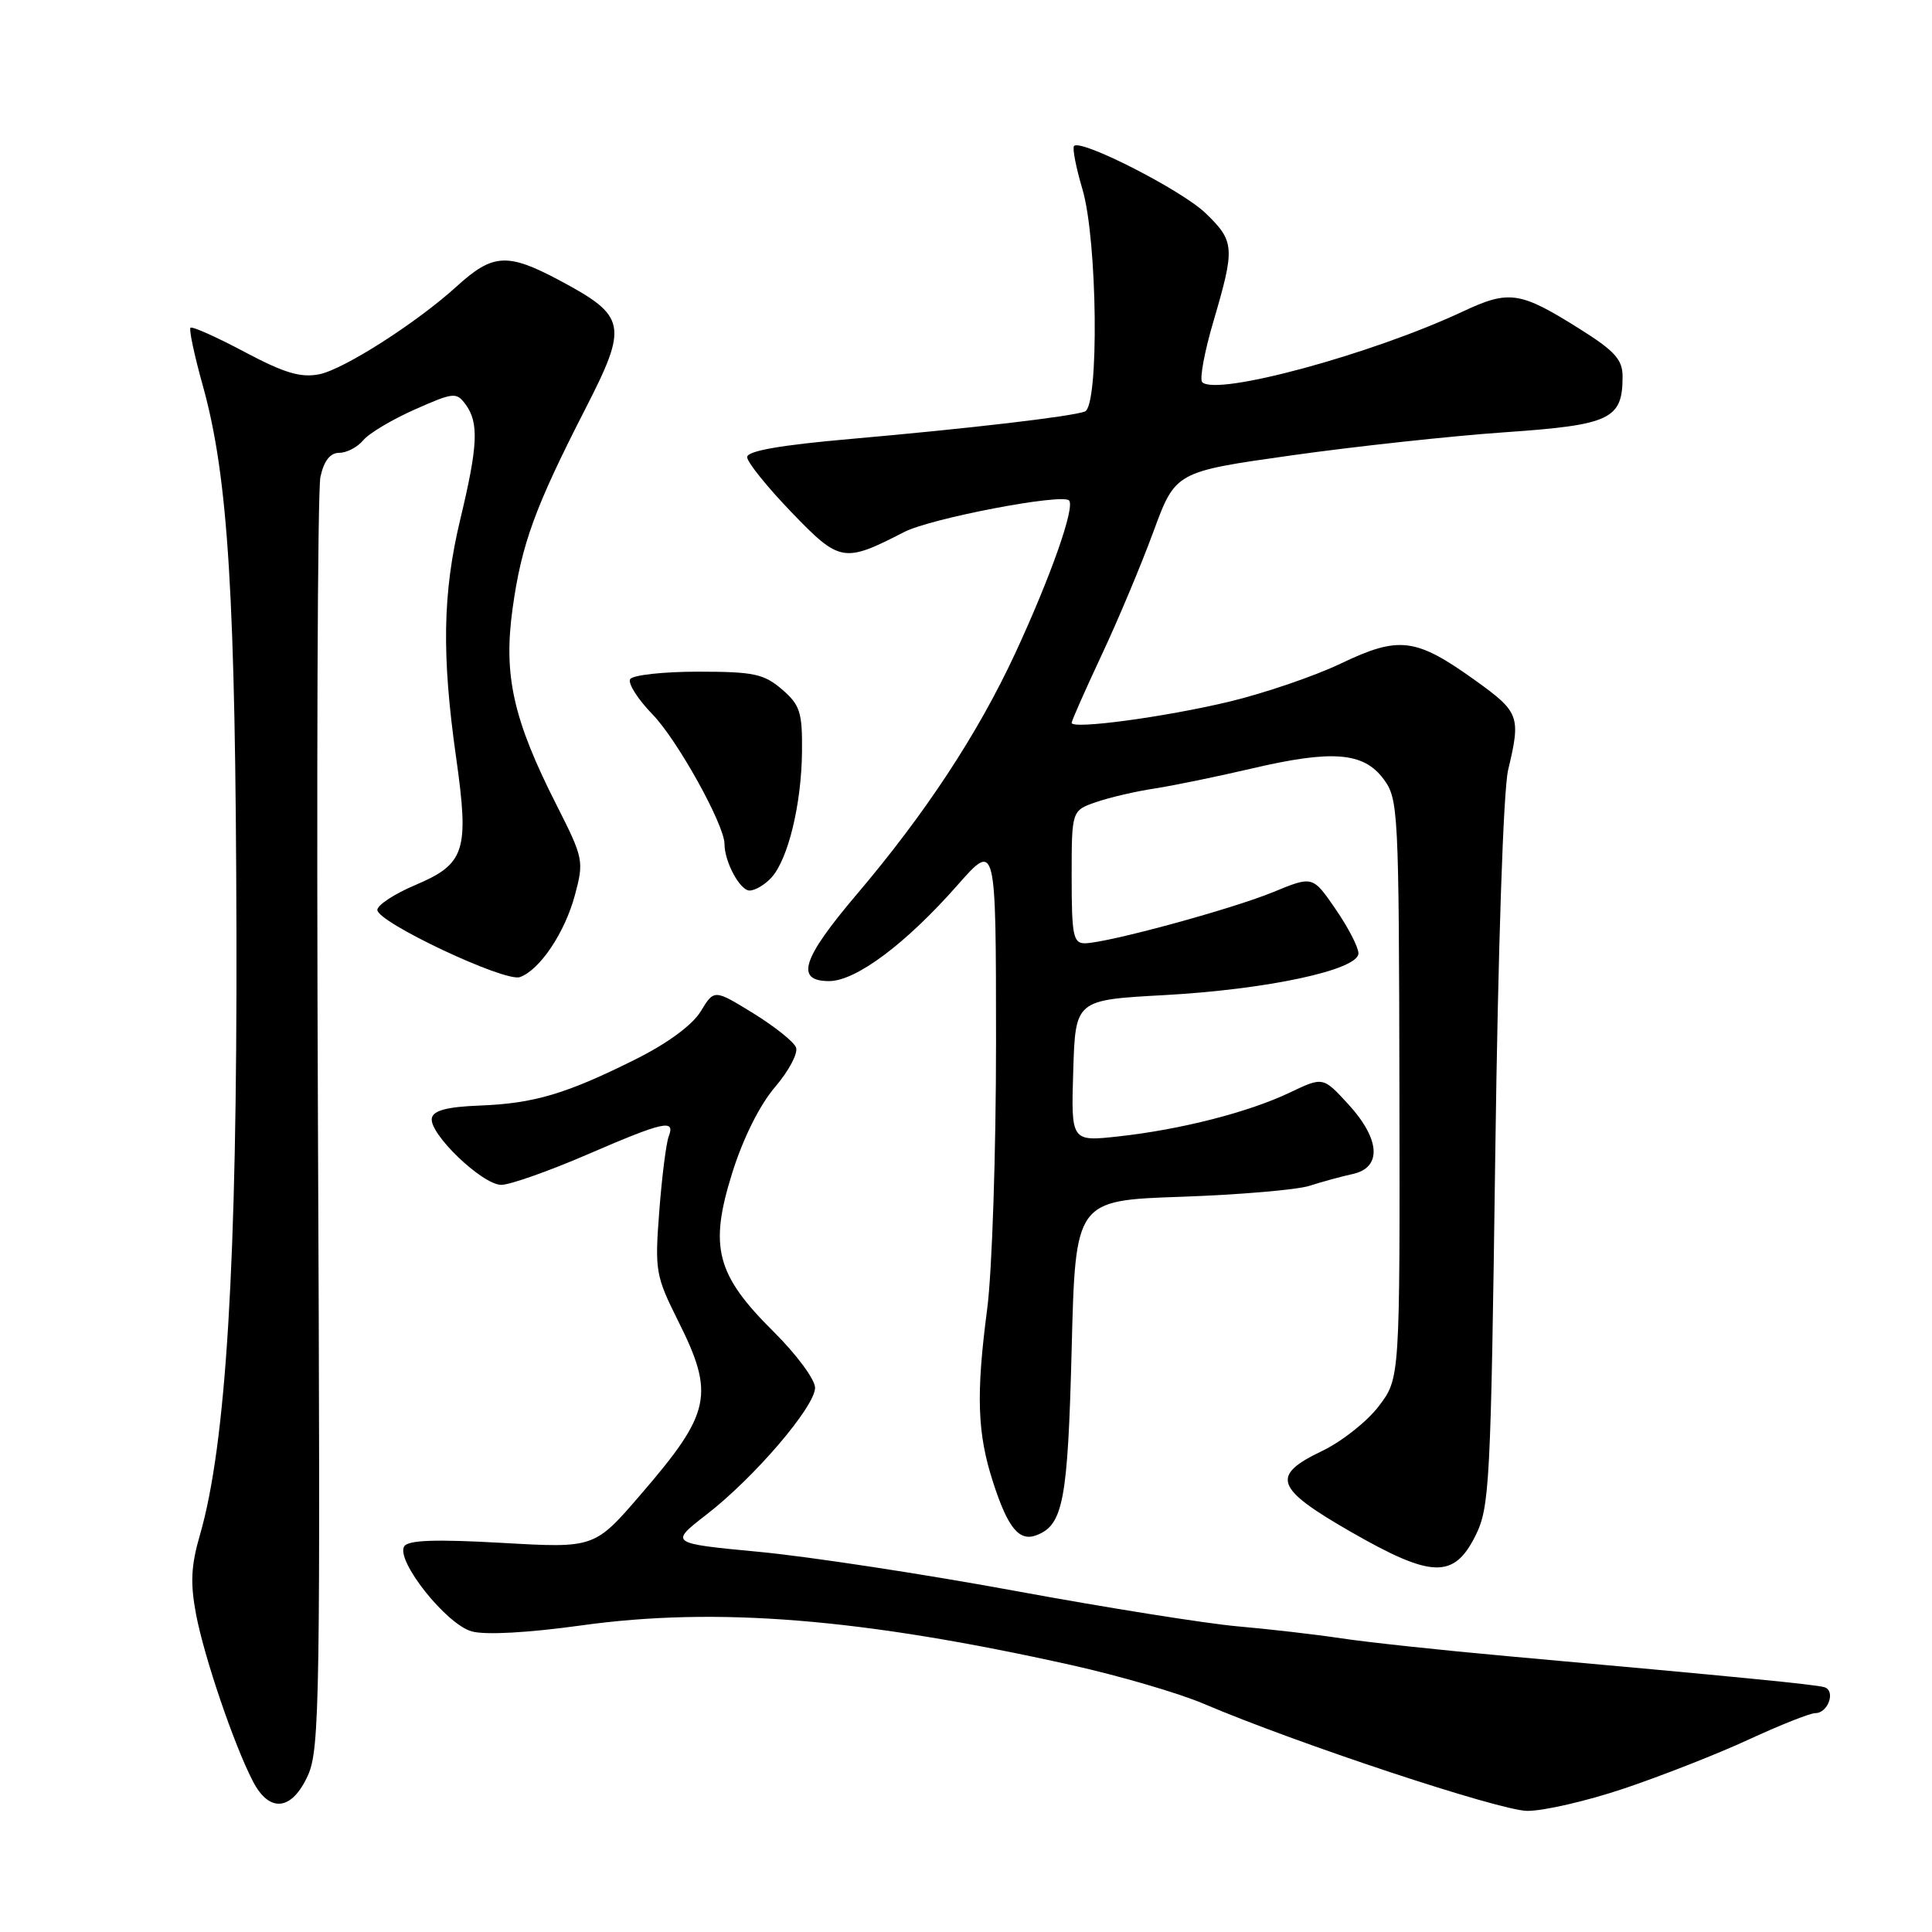 <?xml version="1.0" encoding="UTF-8" standalone="no"?>
<!DOCTYPE svg PUBLIC "-//W3C//DTD SVG 1.1//EN" "http://www.w3.org/Graphics/SVG/1.1/DTD/svg11.dtd" >
<svg xmlns="http://www.w3.org/2000/svg" xmlns:xlink="http://www.w3.org/1999/xlink" version="1.1" viewBox="0 0 256 256">
 <g >
 <path fill="currentColor"
d=" M 215.19 236.99 C 220.13 235.33 227.58 232.41 231.73 230.49 C 235.88 228.57 239.85 227.00 240.53 227.00 C 242.24 227.00 243.28 224.02 241.73 223.56 C 240.51 223.20 230.12 222.18 199.75 219.45 C 191.09 218.67 181.19 217.61 177.75 217.09 C 174.31 216.57 168.12 215.86 164.00 215.50 C 159.88 215.14 146.60 213.03 134.50 210.80 C 122.40 208.57 107.15 206.25 100.60 205.63 C 88.70 204.50 88.70 204.50 93.60 200.70 C 99.96 195.78 108.00 186.38 108.00 183.88 C 108.00 182.80 105.55 179.48 102.56 176.51 C 94.89 168.91 93.94 165.27 97.02 155.43 C 98.46 150.83 100.66 146.42 102.69 144.05 C 104.51 141.92 105.77 139.56 105.48 138.80 C 105.19 138.04 102.63 136.00 99.79 134.25 C 94.63 131.08 94.63 131.08 92.85 134.01 C 91.75 135.82 88.46 138.24 84.28 140.33 C 75.08 144.93 70.77 146.22 63.59 146.49 C 59.24 146.66 57.42 147.14 57.22 148.16 C 56.81 150.19 63.91 157.00 66.42 157.00 C 67.56 157.00 72.67 155.20 77.77 153.00 C 88.00 148.58 89.50 148.25 88.61 150.58 C 88.27 151.45 87.71 155.90 87.36 160.46 C 86.75 168.38 86.87 169.05 89.86 175.04 C 94.74 184.79 94.22 187.21 84.95 197.97 C 78.78 205.14 78.78 205.14 66.53 204.44 C 57.69 203.94 54.08 204.07 53.56 204.90 C 52.41 206.77 59.15 215.26 62.52 216.17 C 64.33 216.67 70.00 216.35 77.00 215.38 C 94.91 212.88 114.21 214.44 142.00 220.64 C 148.32 222.05 156.20 224.35 159.50 225.76 C 171.87 231.03 198.64 239.90 202.35 239.95 C 204.47 239.98 210.25 238.65 215.19 236.99 Z  M 40.80 235.25 C 42.37 231.80 42.47 224.97 42.13 148.93 C 41.93 103.52 42.07 64.94 42.46 63.18 C 42.93 61.05 43.75 60.00 44.96 60.00 C 45.95 60.00 47.37 59.25 48.13 58.34 C 48.88 57.42 51.96 55.59 54.96 54.26 C 60.13 51.97 60.48 51.94 61.71 53.61 C 63.47 56.03 63.33 59.07 60.99 68.81 C 58.65 78.57 58.51 86.78 60.44 100.39 C 62.19 112.76 61.64 114.48 54.99 117.29 C 52.25 118.45 50.00 119.93 50.00 120.57 C 50.00 122.21 66.92 130.18 68.89 129.47 C 71.53 128.53 74.85 123.57 76.18 118.60 C 77.39 114.10 77.31 113.71 73.77 106.72 C 67.99 95.33 66.69 89.50 67.92 80.64 C 69.10 72.10 70.88 67.23 77.54 54.22 C 83.27 43.04 83.04 41.90 74.10 37.13 C 67.23 33.47 65.29 33.59 60.50 37.96 C 55.22 42.76 45.58 48.93 42.32 49.59 C 39.84 50.08 37.70 49.44 32.40 46.63 C 28.68 44.65 25.45 43.21 25.24 43.43 C 25.02 43.64 25.76 47.12 26.89 51.16 C 30.25 63.25 31.22 79.12 31.33 123.50 C 31.43 167.32 29.96 191.45 26.48 203.43 C 25.31 207.46 25.20 209.77 25.98 213.92 C 27.07 219.62 30.99 231.16 33.51 236.03 C 35.70 240.26 38.67 239.95 40.80 235.25 Z  M 195.50 203.50 C 197.38 199.73 197.54 196.80 198.13 153.00 C 198.50 125.56 199.20 104.66 199.84 102.00 C 201.54 94.90 201.33 94.35 195.43 90.12 C 187.59 84.51 185.40 84.23 177.69 87.91 C 174.18 89.59 167.52 91.86 162.90 92.97 C 154.33 95.02 142.00 96.68 142.00 95.78 C 142.00 95.50 143.78 91.48 145.95 86.84 C 148.13 82.21 151.22 74.83 152.83 70.46 C 155.75 62.51 155.75 62.51 171.13 60.34 C 179.58 59.15 192.29 57.77 199.37 57.28 C 213.41 56.31 215.00 55.56 215.00 49.89 C 215.00 47.65 213.97 46.50 209.25 43.54 C 201.38 38.60 199.97 38.40 193.80 41.29 C 181.70 46.96 161.18 52.52 159.30 50.64 C 158.92 50.26 159.60 46.59 160.81 42.50 C 163.66 32.80 163.60 31.97 159.75 28.25 C 156.62 25.22 143.27 18.40 142.32 19.34 C 142.07 19.60 142.57 22.18 143.43 25.08 C 145.42 31.79 145.66 53.82 143.75 54.53 C 141.93 55.20 128.51 56.77 112.75 58.16 C 103.39 58.98 99.00 59.75 99.00 60.57 C 99.00 61.23 101.64 64.51 104.86 67.86 C 111.29 74.53 111.79 74.62 119.82 70.49 C 123.33 68.68 140.70 65.36 141.65 66.31 C 142.49 67.16 139.23 76.41 134.52 86.57 C 129.57 97.23 122.60 107.82 113.53 118.50 C 106.27 127.05 105.32 130.00 109.86 130.00 C 113.41 130.00 120.00 125.08 126.86 117.30 C 131.97 111.50 131.97 111.50 131.98 138.00 C 131.98 152.65 131.46 168.52 130.80 173.50 C 129.32 184.82 129.49 189.92 131.58 196.38 C 133.55 202.48 135.05 204.30 137.35 203.42 C 140.88 202.06 141.49 198.85 142.00 178.78 C 142.50 159.06 142.50 159.06 156.50 158.58 C 164.20 158.31 171.85 157.66 173.50 157.13 C 175.15 156.60 177.74 155.89 179.25 155.56 C 183.14 154.71 182.90 150.95 178.66 146.32 C 175.31 142.67 175.31 142.67 170.91 144.77 C 165.45 147.37 156.49 149.67 148.21 150.58 C 141.92 151.27 141.92 151.27 142.21 141.88 C 142.50 132.50 142.50 132.50 154.24 131.86 C 167.93 131.11 180.00 128.52 180.00 126.32 C 180.00 125.52 178.64 122.88 176.97 120.46 C 173.94 116.05 173.94 116.05 168.72 118.20 C 163.18 120.48 146.69 124.96 143.75 124.99 C 142.21 125.00 142.00 123.92 142.00 116.20 C 142.00 107.40 142.00 107.40 145.25 106.28 C 147.04 105.66 150.53 104.85 153.00 104.48 C 155.47 104.10 161.25 102.91 165.83 101.84 C 176.54 99.33 180.68 99.66 183.33 103.23 C 185.29 105.86 185.36 107.39 185.43 144.30 C 185.50 182.65 185.50 182.65 182.69 186.33 C 181.15 188.36 177.78 191.02 175.19 192.26 C 168.33 195.54 168.92 197.19 179.00 202.98 C 189.70 209.12 192.64 209.22 195.50 203.50 Z  M 102.25 116.25 C 104.45 113.78 106.20 106.53 106.27 99.59 C 106.32 94.36 106.01 93.41 103.61 91.34 C 101.22 89.29 99.85 89.00 92.50 89.00 C 87.89 89.00 83.84 89.45 83.50 89.99 C 83.17 90.54 84.51 92.65 86.49 94.69 C 89.76 98.06 96.00 109.30 96.00 111.83 C 96.00 114.20 98.05 118.00 99.32 118.00 C 100.07 118.00 101.39 117.21 102.25 116.25 Z "/>
</g>
</svg>